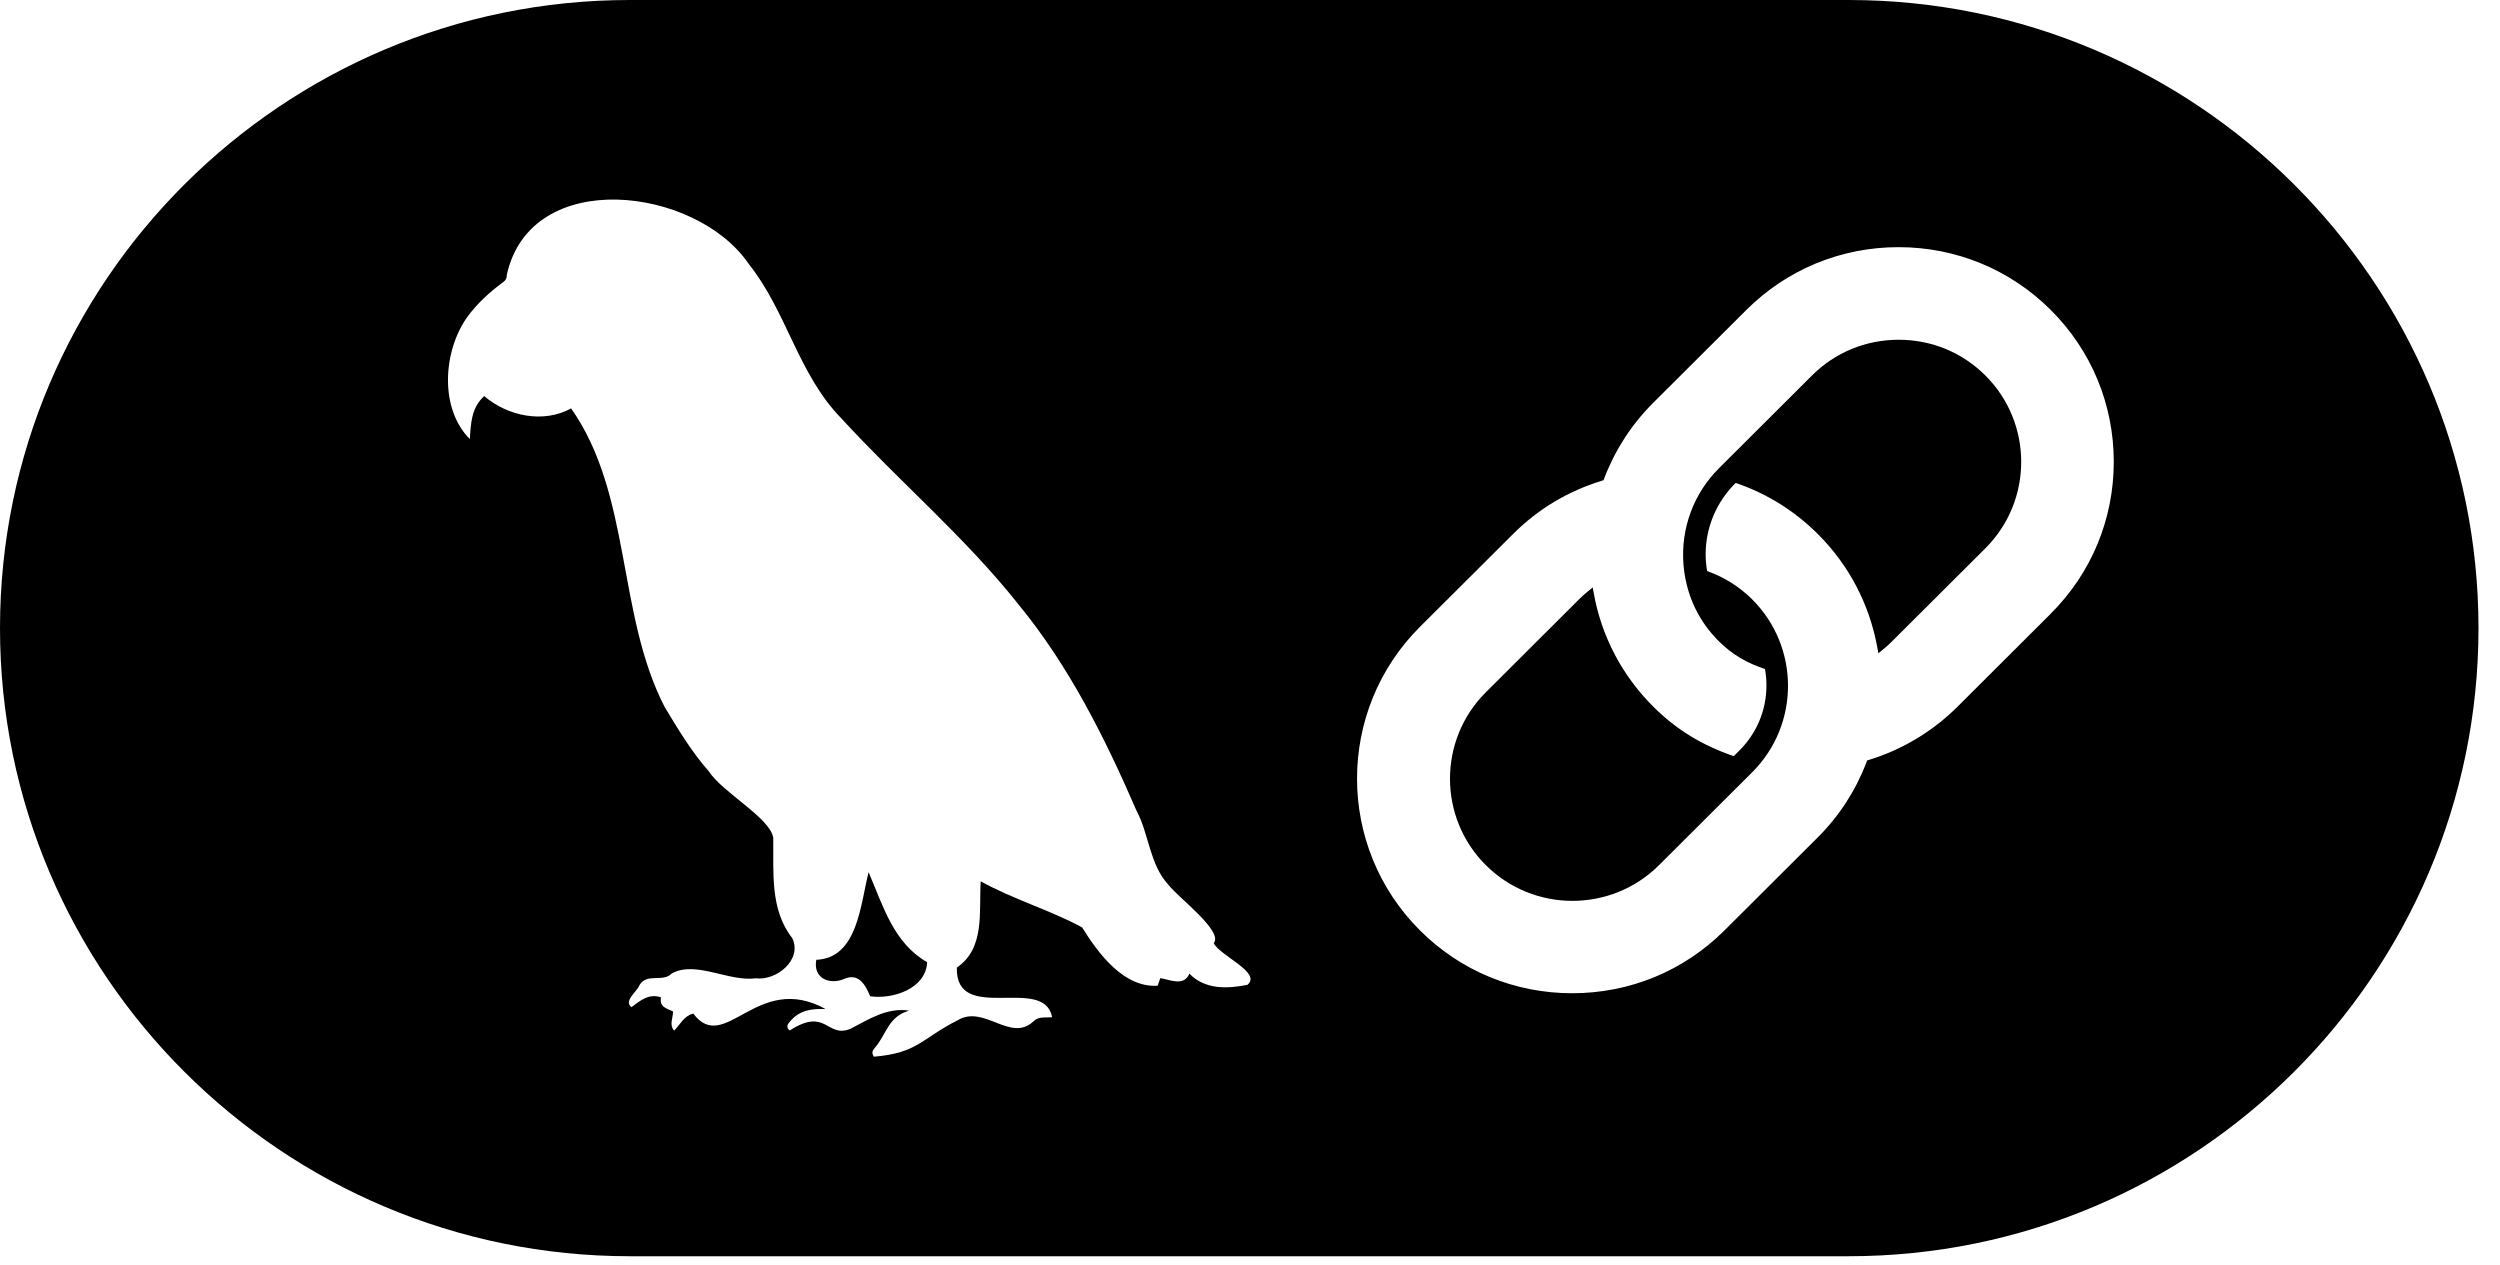 <svg xmlns="http://www.w3.org/2000/svg" width="81" height="41" fill="none" viewBox="0 0 81 41"><path fill="#000" d="M61.514 11.008C60.453 11.008 59.455 11.419 58.708 12.166L55.69 15.176C54.876 15.988 54.457 17.115 54.543 18.271C54.549 18.334 54.555 18.398 54.562 18.463C54.67 19.35 55.059 20.15 55.69 20.776C56.125 21.21 56.604 21.485 57.186 21.676C57.216 21.851 57.233 22.028 57.233 22.205C57.233 23.003 56.922 23.752 56.359 24.314L56.173 24.499C55.166 24.155 54.325 23.652 53.566 22.895C52.558 21.89 51.89 20.62 51.639 19.226L51.605 19.032L51.452 19.157C51.347 19.24 51.249 19.33 51.158 19.421L48.14 22.431C46.593 23.974 46.593 26.487 48.14 28.03C48.913 28.801 49.929 29.188 50.947 29.188C51.966 29.188 52.98 28.801 53.753 28.03L56.772 25.02C58.318 23.477 58.318 20.966 56.772 19.421C56.359 19.01 55.867 18.701 55.31 18.501C55.28 18.32 55.263 18.139 55.263 17.962C55.263 17.095 55.606 16.273 56.235 15.646C57.245 15.99 58.141 16.548 58.898 17.303C59.904 18.306 60.569 19.574 60.824 20.972L60.859 21.165L61.012 21.041C61.116 20.958 61.214 20.868 61.308 20.774L64.326 17.765C65.873 16.222 65.875 13.709 64.326 12.166C63.577 11.419 62.581 11.008 61.518 11.008H61.514Z"/><path fill="#000" d="M59.897 0H20.406C9.154 0 0 9.13 0 20.351C0 31.573 9.154 40.702 20.406 40.702H59.897C71.149 40.702 80.303 31.573 80.303 20.351C80.303 9.13 71.149 0 59.897 0ZM40.419 31.907C39.768 32.041 39.035 32.065 38.537 31.546C38.354 31.968 37.925 31.746 37.594 31.691C37.564 31.776 37.537 31.852 37.509 31.937C36.409 32.01 35.584 30.891 35.06 30.047C34.019 29.485 32.838 29.143 31.775 28.555C31.713 29.523 31.926 30.724 31.001 31.349C30.954 33.211 33.825 31.569 34.089 32.957C33.885 32.979 33.658 32.924 33.495 33.081C32.746 33.807 31.887 32.531 31.024 33.059C29.865 33.641 29.748 34.117 28.314 34.237C28.234 34.117 28.267 34.037 28.334 33.964C28.738 33.496 28.767 32.944 29.456 32.745C28.746 32.633 28.152 33.024 27.555 33.333C26.777 33.651 26.783 32.617 25.587 33.388C25.455 33.28 25.518 33.183 25.594 33.099C25.898 32.729 26.298 32.674 26.749 32.694C24.53 31.461 23.486 34.202 22.461 32.839C22.153 32.92 22.037 33.197 21.843 33.392C21.676 33.209 21.802 32.987 21.81 32.772C21.61 32.678 21.357 32.633 21.416 32.314C21.025 32.181 20.751 32.413 20.459 32.633C20.196 32.43 20.637 32.133 20.718 31.921C20.953 31.514 21.488 31.837 21.759 31.544C22.531 31.107 23.606 31.817 24.488 31.697C25.167 31.782 26.008 31.086 25.667 30.392C24.941 29.466 25.069 28.256 25.053 27.148C24.963 26.503 23.41 25.681 22.961 24.985C22.406 24.358 21.974 23.632 21.541 22.918C19.98 19.903 20.472 16.031 18.504 13.232C17.615 13.723 16.456 13.491 15.688 12.833C15.274 13.21 15.256 13.702 15.223 14.226C14.229 13.234 14.354 11.362 15.148 10.259C15.472 9.824 15.86 9.465 16.292 9.15C16.39 9.079 16.423 9.009 16.421 8.9C17.207 5.375 22.565 6.054 24.259 8.552C25.488 10.088 25.859 12.121 27.253 13.548C29.128 15.595 31.265 17.398 32.995 19.578C34.632 21.57 35.801 23.907 36.821 26.261C37.237 27.043 37.242 28.001 37.858 28.669C38.162 29.072 39.647 30.169 39.325 30.557C39.511 30.96 40.898 31.516 40.417 31.907H40.419ZM66.445 19.883L63.427 22.893C62.623 23.695 61.629 24.293 60.552 24.621L60.496 24.637L60.476 24.69C60.125 25.614 59.593 26.438 58.891 27.136L55.872 30.146C54.556 31.459 52.805 32.181 50.94 32.181C49.075 32.181 47.324 31.459 46.008 30.146C43.288 27.433 43.288 23.021 46.008 20.308L49.026 17.299C49.834 16.493 50.801 15.913 51.897 15.577L51.952 15.56L51.973 15.508C52.324 14.584 52.858 13.757 53.562 13.053L56.581 10.043C57.897 8.731 59.648 8.008 61.513 8.008C63.378 8.008 65.129 8.731 66.445 10.043C67.761 11.356 68.486 13.102 68.486 14.962C68.486 16.822 67.761 18.57 66.445 19.881V19.883Z"/><path fill="#000" d="M28.142 28.264C27.877 29.294 27.791 31.046 26.448 31.097C26.338 31.691 26.861 31.915 27.338 31.723C27.81 31.508 28.034 31.894 28.193 32.279C28.922 32.385 29.999 32.037 30.04 31.176C28.952 30.551 28.616 29.363 28.144 28.262L28.142 28.264Z"/></svg>